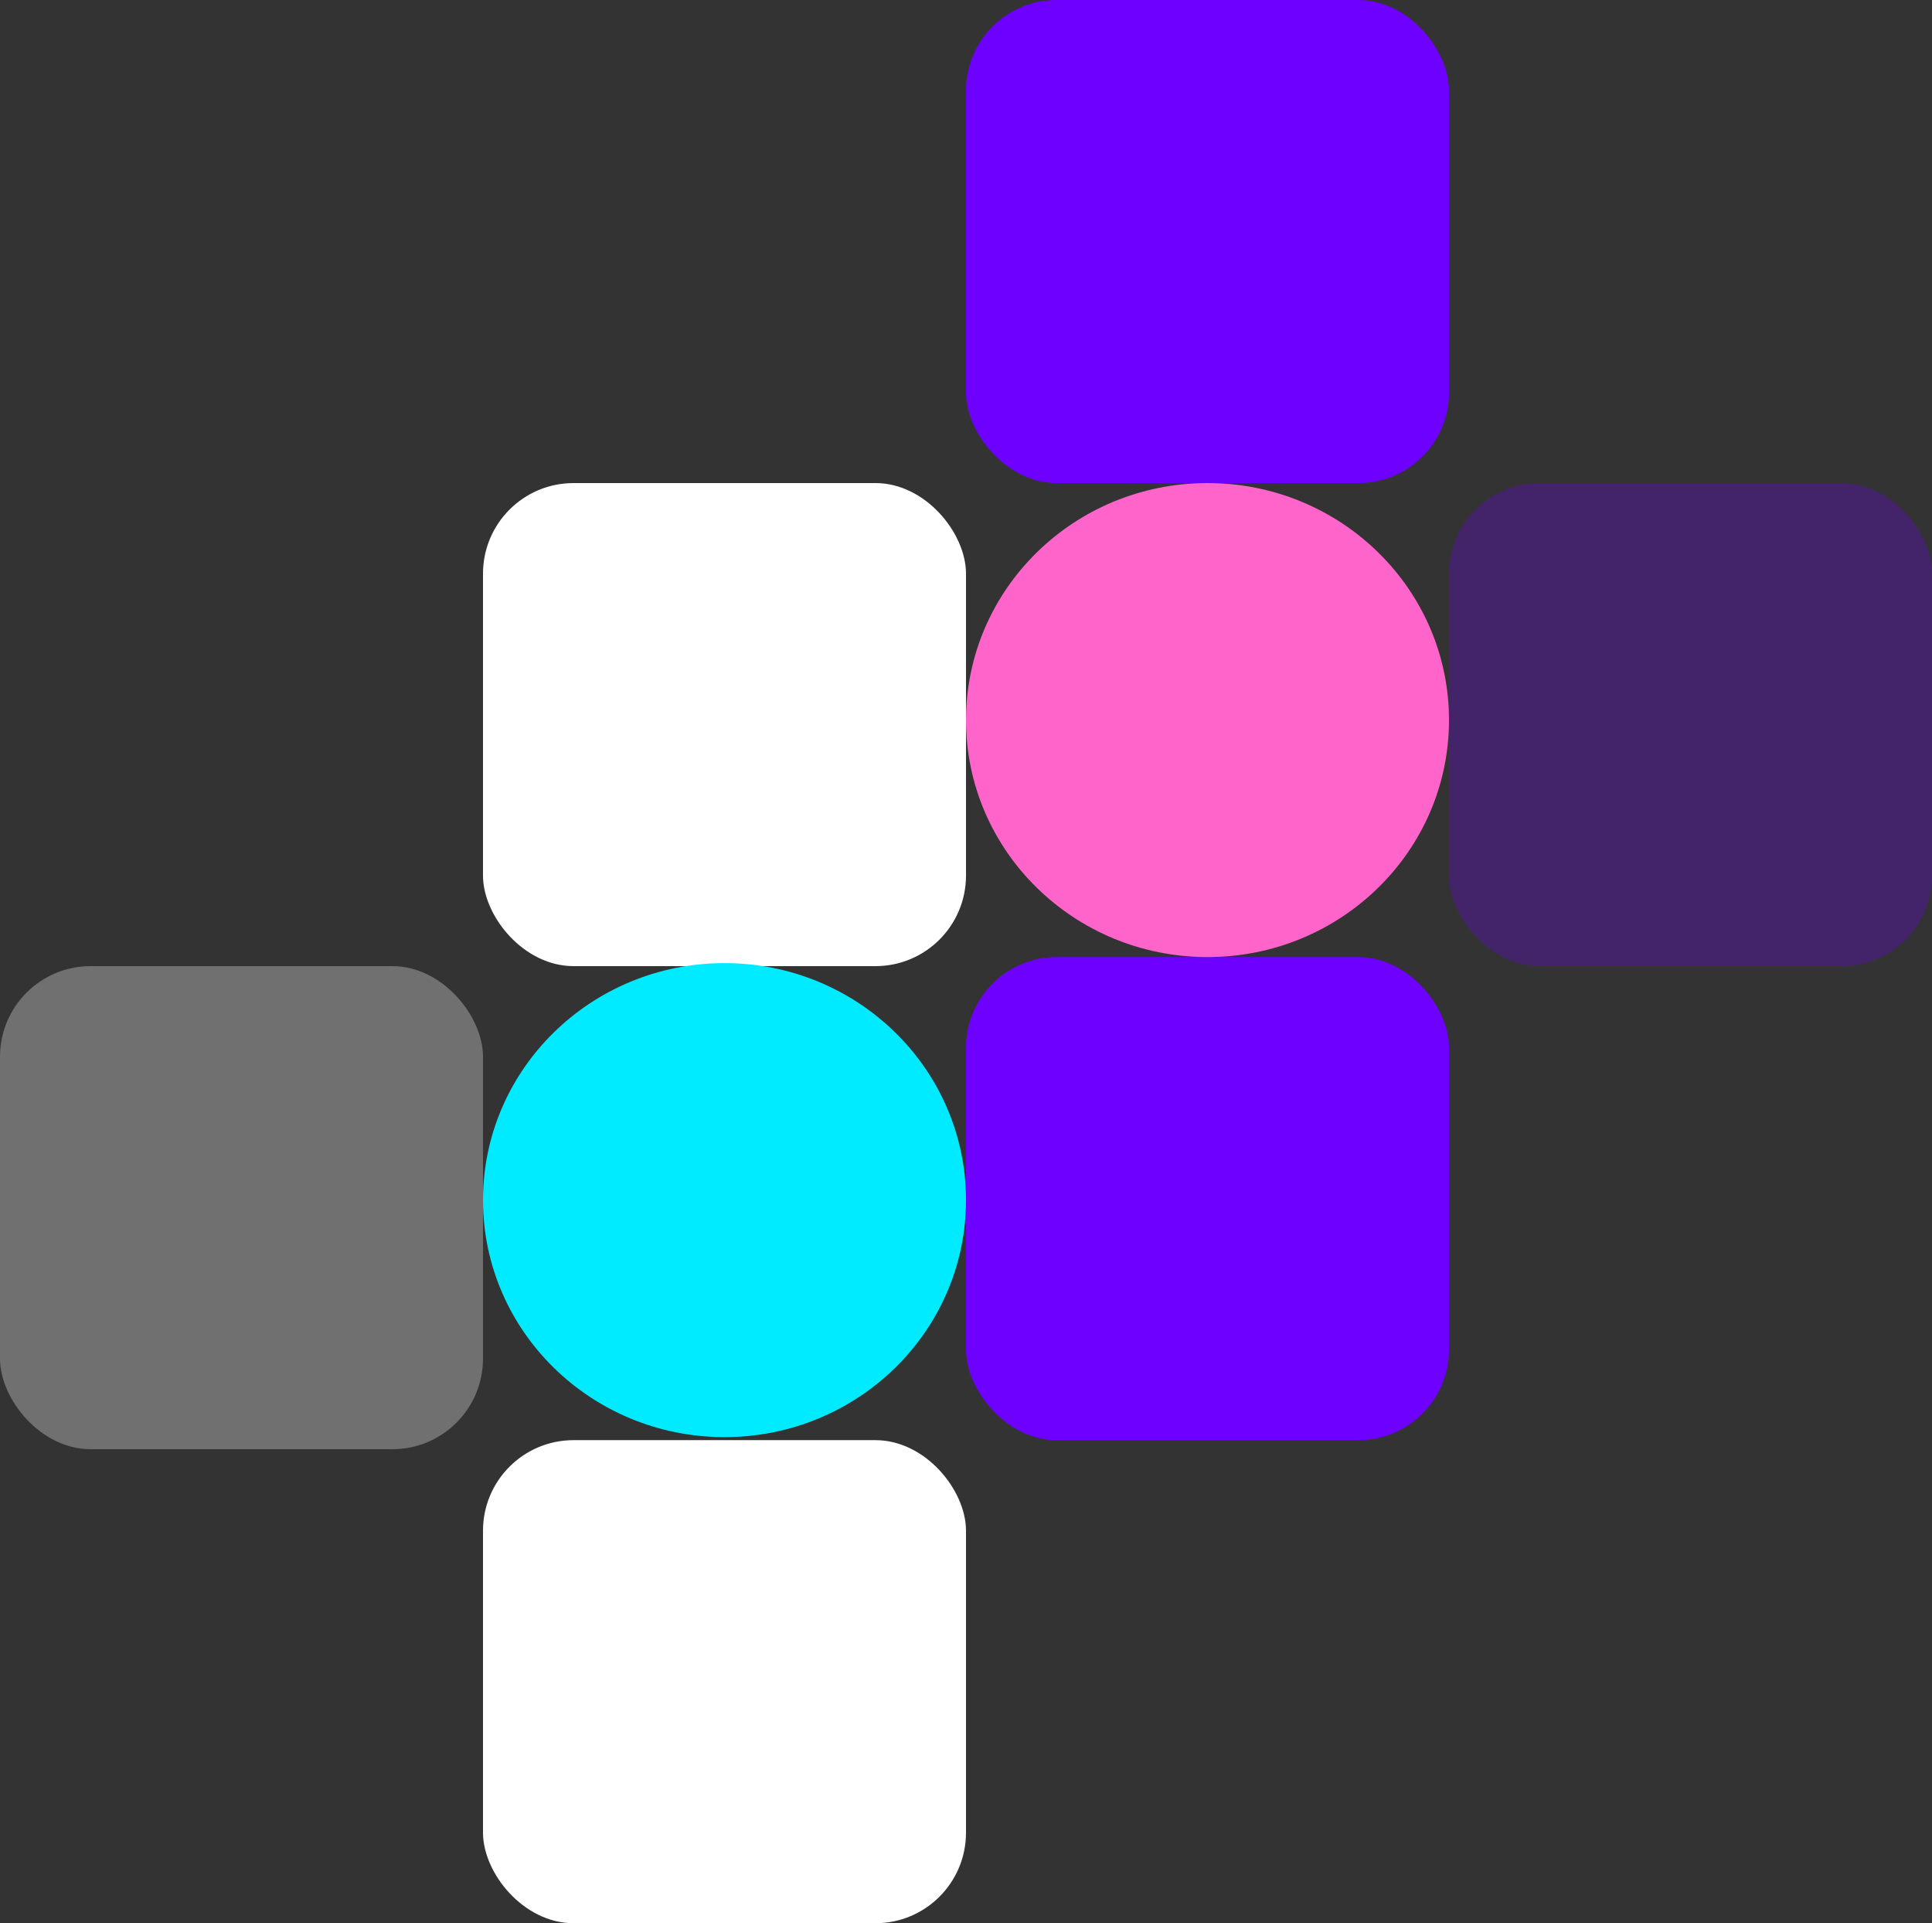 <svg width="640" height="637" viewBox="0 0 640 637" fill="none" xmlns="http://www.w3.org/2000/svg">
<rect x="0" y="0" width="640" height="637" fill="#333333" stroke="none"/>
<rect x="320" width="160" height="160" rx="30" fill="#6E00FF"/>
<rect x="320" y="317" width="160" height="160" rx="30" fill="#6E00FF"/>
<rect opacity="0.3" x="480" y="160" width="160" height="160" rx="30" fill="#6700EE"/>
<rect x="160" y="160" width="160" height="160" rx="30" fill="white"/>
<rect x="160" y="477" width="160" height="160" rx="30" fill="white"/>
<rect opacity="0.3" y="320" width="160" height="160" rx="30" fill="white"/>
<ellipse cx="400" cy="238.5" rx="80" ry="78.5" fill="#FF64CB"/>
<ellipse cx="240" cy="397.5" rx="80" ry="78.5" fill="#00EBFF"/>
</svg>
